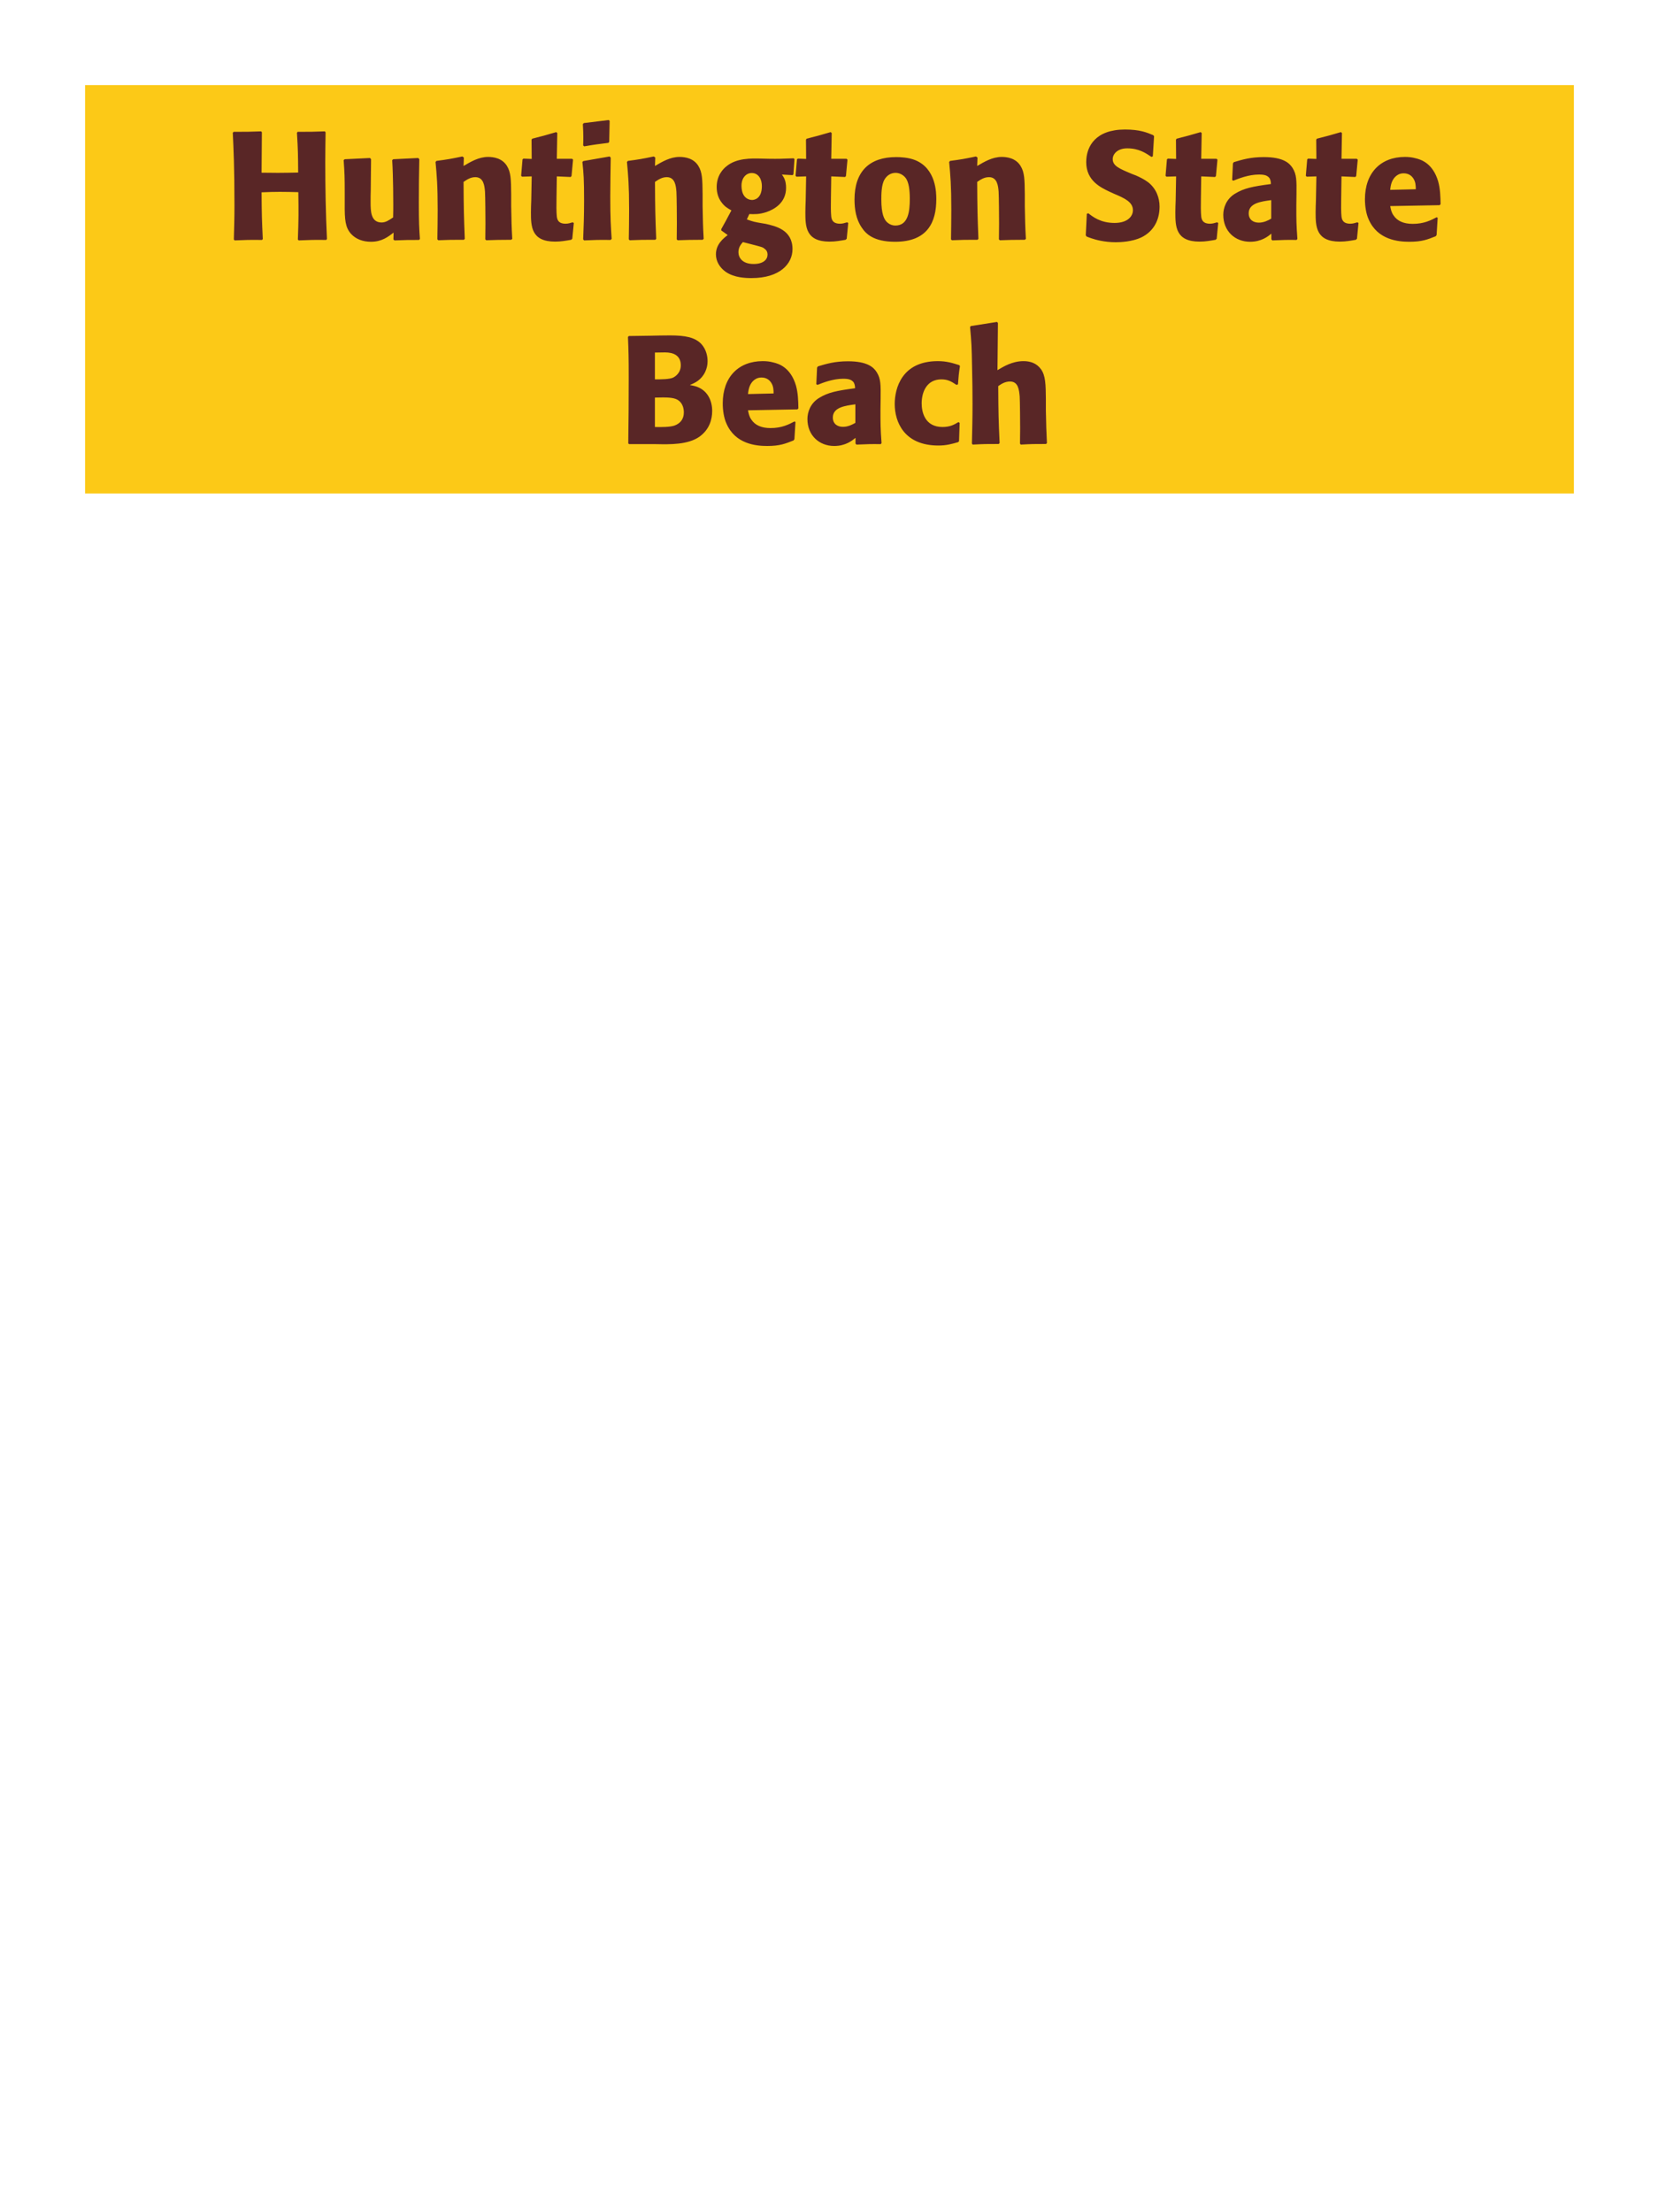 <?xml version="1.0" encoding="UTF-8"?>
<svg xmlns="http://www.w3.org/2000/svg" xmlns:xlink="http://www.w3.org/1999/xlink" width="975" height="1300" viewBox="0 0 975 1300">
<path fill-rule="nonzero" fill="rgb(98.824%, 78.824%, 9.02%)" fill-opacity="1" d="M 50 50 L 925 50 L 925 290 L 50 290 Z M 50 50 "/>
<path fill-rule="nonzero" fill="rgb(34.902%, 14.902%, 14.902%)" fill-opacity="1" d="M 190.895 77.191 C 183.695 77.461 182.527 77.461 174.965 77.461 L 174.516 78 C 175.145 88.172 175.145 90.781 175.234 101.398 C 171.277 101.488 167.316 101.578 163.266 101.578 C 160.117 101.578 156.875 101.488 153.727 101.488 L 153.906 77.73 L 153.457 77.191 C 146.527 77.461 145.176 77.461 137.348 77.461 L 136.805 78 C 137.258 87.27 137.797 98.34 137.797 120.66 C 137.797 128.762 137.617 133.172 137.438 140.73 L 137.887 141.27 C 144.457 141 146.074 140.91 153.996 141 L 154.445 140.461 C 153.906 129.301 153.816 126.059 153.727 113.012 C 157.688 112.828 161.016 112.738 164.527 112.738 C 168.125 112.738 171.727 112.828 175.324 112.922 C 175.508 125.07 175.508 128.039 175.055 140.73 L 175.508 141.27 C 182.258 141 184.055 140.91 191.707 141 L 192.156 140.461 C 191.438 125.34 191.164 110.309 191.164 95.191 C 191.164 88.891 191.258 84.66 191.348 77.73 Z M 245.797 92.852 L 231.125 93.57 L 230.496 94.109 C 231.125 104.281 231.125 118.68 231.125 120.121 C 231.125 122.73 231.125 124.172 231.035 127.77 C 228.605 129.391 226.715 130.738 224.285 130.738 C 217.805 130.738 217.805 123.898 217.805 118.59 C 217.805 116.34 217.805 114 217.895 111.75 L 218.074 93.57 L 217.445 92.852 L 202.594 93.57 L 201.965 94.109 C 202.504 101.672 202.594 104.191 202.594 113.281 L 202.594 119.578 C 202.504 129.391 202.957 133.531 206.195 137.309 C 209.164 140.641 213.484 142.078 217.984 142.078 C 224.375 142.078 228.066 139.199 231.305 136.68 L 231.215 140.73 L 231.844 141.27 C 238.414 141 240.395 141 246.246 141 L 246.785 140.461 C 246.336 134.07 246.156 130.648 246.156 118.949 C 246.156 110.488 246.246 102.031 246.426 93.57 Z M 301.055 140.371 C 300.605 132.449 300.605 129.93 300.426 121.109 L 300.426 114.09 C 300.336 105.449 300.246 101.309 297.996 97.621 C 295.203 92.941 290.074 92.219 286.836 92.219 C 281.344 92.219 276.574 95.102 272.434 97.531 L 272.613 92.578 L 271.715 91.949 C 264.785 93.391 263.254 93.66 256.504 94.559 L 255.965 95.191 C 256.684 103.02 257.227 108.691 257.227 123.359 C 257.227 129.121 257.133 134.879 257.043 140.641 L 257.586 141.18 C 264.066 140.91 265.414 140.91 272.613 140.91 L 273.156 140.371 C 272.613 126.512 272.523 123 272.434 106.891 C 274.324 105.629 276.484 104.102 279.363 104.102 C 284.316 104.102 284.766 109.41 285.035 112.648 C 285.215 115.621 285.305 127.949 285.305 131.371 C 285.305 134.43 285.215 137.578 285.215 140.641 L 285.754 141.18 C 291.695 141 293.227 140.91 300.426 140.91 Z M 336.516 130.648 C 334.984 131.102 333.902 131.461 332.375 131.461 C 327.785 131.461 327.426 128.578 327.242 127.23 C 326.973 124.891 326.973 119.941 327.062 116.34 L 327.242 103.648 L 335.344 104.012 L 335.883 103.469 L 336.785 93.84 L 336.242 93.301 L 327.242 93.301 L 327.516 78.18 L 326.883 77.641 C 320.766 79.441 319.145 79.891 312.754 81.512 L 312.395 82.141 L 312.484 93.391 L 307.625 93.211 L 307.086 93.66 L 306.273 103.289 L 306.812 103.828 L 312.484 103.648 L 312.215 117.961 C 312.125 120.211 312.035 122.461 312.035 124.801 C 312.035 133.078 312.215 141.988 326.254 141.988 C 329.766 141.988 332.555 141.449 335.703 140.91 L 336.336 140.281 L 337.234 131.012 Z M 359.469 140.371 C 359.016 133.441 358.656 128.129 358.656 115.711 C 358.656 108.059 358.836 100.32 358.926 92.672 L 358.297 91.949 L 342.816 94.648 L 342.277 95.191 C 342.996 102.031 343.266 105.18 343.266 117.961 C 343.266 127.77 342.996 133.262 342.727 140.641 L 343.266 141.27 C 349.746 141 351.547 140.91 358.836 141 L 359.469 140.371 M 358.027 83.309 L 358.297 71.07 L 357.758 70.531 L 343.086 72.328 L 342.547 72.961 C 342.727 76.199 342.816 78.09 342.816 80.25 C 342.816 81.961 342.816 83.762 342.727 85.469 L 343.355 86.012 C 349.477 84.93 351.188 84.75 357.578 83.941 Z M 413.555 140.371 C 413.105 132.449 413.105 129.93 412.926 121.109 L 412.926 114.09 C 412.836 105.449 412.746 101.309 410.496 97.621 C 407.703 92.941 402.574 92.219 399.336 92.219 C 393.844 92.219 389.074 95.102 384.934 97.531 L 385.113 92.578 L 384.215 91.949 C 377.285 93.391 375.754 93.66 369.004 94.559 L 368.465 95.191 C 369.184 103.02 369.727 108.691 369.727 123.359 C 369.727 129.121 369.633 134.879 369.543 140.641 L 370.086 141.18 C 376.566 140.91 377.914 140.91 385.113 140.91 L 385.656 140.371 C 385.113 126.512 385.023 123 384.934 106.891 C 386.824 105.629 388.984 104.102 391.863 104.102 C 396.816 104.102 397.266 109.41 397.535 112.648 C 397.715 115.621 397.805 127.949 397.805 131.371 C 397.805 134.43 397.715 137.578 397.715 140.641 L 398.254 141.18 C 404.195 141 405.727 140.91 412.926 140.91 Z M 440.375 125.789 C 443.254 125.879 446.133 126.059 450.453 124.621 C 455.133 123 461.973 119.129 461.973 110.398 C 461.973 106.078 460.715 104.281 459.543 102.57 L 465.754 102.93 L 466.293 102.48 L 466.926 93.48 L 466.383 93.031 C 459.453 93.301 457.562 93.391 451.895 93.301 L 447.754 93.211 C 441.363 93.031 432.812 92.852 426.965 97.711 C 424.984 99.238 421.203 103.109 421.203 109.859 C 421.203 113.461 422.195 116.34 423.812 118.59 C 425.793 121.379 427.594 122.371 429.844 123.629 C 427.324 128.488 425.973 130.922 423.902 134.609 L 423.902 135.422 L 427.684 138.121 C 424.984 140.191 420.754 143.609 420.754 149.461 C 420.754 153.602 423.004 157.199 426.336 159.629 C 431.375 163.23 438.215 163.41 441.723 163.41 C 458.195 163.41 465.754 155.129 465.754 146.398 C 465.754 135.059 455.855 132.898 450.004 131.551 L 447.844 131.191 C 443.434 130.469 442.445 130.199 438.934 128.941 L 440.375 125.789 M 447.754 109.59 C 447.664 116.879 443.254 117.512 441.992 117.512 C 441.273 117.512 438.125 117.328 436.594 113.73 C 435.785 111.84 435.785 109.68 435.785 109.051 C 435.785 104.551 438.484 101.672 441.812 101.672 C 445.953 101.672 447.844 105.629 447.754 109.59 M 440.105 143.16 C 448.113 145.23 448.203 145.23 449.285 146.129 C 450.184 146.762 451.086 147.75 451.086 149.641 C 451.086 152.34 448.836 155.129 442.895 155.129 C 436.234 155.129 433.984 151.352 433.984 148.199 C 433.984 145.23 435.516 143.52 436.594 142.262 Z M 497.797 130.648 C 496.266 131.102 495.184 131.461 493.656 131.461 C 489.066 131.461 488.707 128.578 488.523 127.23 C 488.254 124.891 488.254 119.941 488.344 116.34 L 488.523 103.648 L 496.625 104.012 L 497.164 103.469 L 498.066 93.84 L 497.523 93.301 L 488.523 93.301 L 488.797 78.18 L 488.164 77.641 C 482.047 79.441 480.426 79.891 474.035 81.512 L 473.676 82.141 L 473.766 93.391 L 468.906 93.211 L 468.367 93.66 L 467.555 103.289 L 468.094 103.828 L 473.766 103.648 L 473.496 117.961 C 473.406 120.211 473.316 122.461 473.316 124.801 C 473.316 133.078 473.496 141.988 487.535 141.988 C 491.047 141.988 493.836 141.449 496.984 140.91 L 497.617 140.281 L 498.516 131.012 Z M 550.266 117.059 C 550.266 113.551 550.266 98.969 537.664 94.02 C 533.703 92.488 529.023 92.309 526.684 92.309 C 511.023 92.309 502.203 100.68 502.203 117.238 C 502.203 123 503.105 128.852 506.434 133.711 C 508.773 137.219 513.184 142.078 526.055 142.078 C 545.133 142.078 550.266 130.559 550.266 117.059 M 534.695 116.969 C 534.695 124.352 533.703 132.539 526.234 132.539 C 523.895 132.539 522.273 131.461 521.195 130.469 C 519.664 128.941 517.953 125.879 517.953 117.148 C 517.953 114.539 517.953 108.781 519.754 105.629 C 521.105 103.199 523.445 101.578 526.324 101.578 C 528.844 101.578 530.914 102.93 532.086 104.371 C 534.246 106.98 534.695 112.109 534.695 116.969 Z M 602.914 140.371 C 602.465 132.449 602.465 129.93 602.285 121.109 L 602.285 114.09 C 602.195 105.449 602.105 101.309 599.855 97.621 C 597.062 92.941 591.934 92.219 588.695 92.219 C 583.203 92.219 578.434 95.102 574.293 97.531 L 574.473 92.578 L 573.574 91.949 C 566.645 93.391 565.113 93.66 558.363 94.559 L 557.824 95.191 C 558.543 103.02 559.086 108.691 559.086 123.359 C 559.086 129.121 558.992 134.879 558.902 140.641 L 559.445 141.18 C 565.926 140.91 567.273 140.91 574.473 140.91 L 575.016 140.371 C 574.473 126.512 574.383 123 574.293 106.891 C 576.184 105.629 578.344 104.102 581.223 104.102 C 586.176 104.102 586.625 109.41 586.895 112.648 C 587.074 115.621 587.164 127.949 587.164 131.371 C 587.164 134.43 587.074 137.578 587.074 140.641 L 587.613 141.18 C 593.555 141 595.086 140.91 602.285 140.91 Z M 665.465 102.301 C 657.906 99.148 653.945 97.531 653.945 93.48 C 653.945 90.691 656.555 87.18 662.496 87.18 C 669.336 87.18 673.383 89.969 676.715 92.219 L 677.523 91.859 L 678.246 80.07 L 677.793 79.441 C 673.926 77.82 669.875 76.109 661.145 76.109 C 644.227 76.109 638.375 85.648 638.375 95.281 C 638.375 106.172 646.836 110.129 651.875 112.559 L 654.844 113.91 C 661.055 116.52 665.824 118.77 665.824 123.539 C 665.824 126.961 662.855 131.012 655.023 131.012 C 646.836 131.012 642.246 127.41 639.633 125.34 L 638.734 125.609 L 638.105 138.301 L 638.645 139.02 C 639.633 139.379 640.625 139.828 641.613 140.102 C 643.684 140.82 648.996 142.352 655.746 142.352 C 658.445 142.352 665.285 142.078 670.684 139.559 C 678.246 135.871 681.484 129.031 681.484 121.379 C 681.484 116.25 679.504 110.762 674.734 107.07 C 672.305 105.27 669.965 104.191 667.805 103.199 Z M 715.238 130.648 C 713.707 131.102 712.625 131.461 711.098 131.461 C 706.508 131.461 706.148 128.578 705.965 127.23 C 705.695 124.891 705.695 119.941 705.785 116.34 L 705.965 103.648 L 714.066 104.012 L 714.605 103.469 L 715.508 93.84 L 714.965 93.301 L 705.965 93.301 L 706.238 78.18 L 705.605 77.641 C 699.488 79.441 697.867 79.891 691.477 81.512 L 691.117 82.141 L 691.207 93.391 L 686.348 93.211 L 685.809 93.66 L 684.996 103.289 L 685.535 103.828 L 691.207 103.648 L 690.938 117.961 C 690.848 120.211 690.758 122.461 690.758 124.801 C 690.758 133.078 690.938 141.988 704.977 141.988 C 708.488 141.988 711.277 141.449 714.426 140.91 L 715.059 140.281 L 715.957 131.012 Z M 761.945 114.18 C 762.035 106.078 762.035 102.57 759.695 98.789 C 757.895 95.91 754.297 92.309 742.777 92.309 C 735.035 92.309 730.266 93.75 725.137 95.281 L 724.598 96 L 724.145 105.809 L 724.867 106.172 C 728.016 104.91 733.867 102.57 739.895 102.57 C 743.227 102.57 744.574 103.109 745.746 104.281 C 746.645 105.18 746.918 106.801 746.918 108.148 C 736.117 109.59 731.074 110.578 725.676 113.91 C 720.637 117.059 718.926 122.191 718.926 126.238 C 718.926 135.871 725.855 142.078 734.676 142.078 C 741.426 142.078 745.297 138.84 747.188 137.309 L 747.188 140.641 L 747.727 141.27 C 754.207 141 756.188 140.91 762.035 141 L 762.484 140.371 C 761.855 131.551 761.855 129.301 761.855 120.84 L 761.945 114.18 M 747.098 128.488 C 745.207 129.57 742.777 130.828 739.805 130.828 C 736.566 130.828 733.867 129.121 733.867 125.34 C 733.867 119.398 740.977 118.41 747.098 117.602 Z M 797.676 130.648 C 796.145 131.102 795.062 131.461 793.535 131.461 C 788.945 131.461 788.586 128.578 788.402 127.23 C 788.133 124.891 788.133 119.941 788.223 116.34 L 788.402 103.648 L 796.504 104.012 L 797.043 103.469 L 797.945 93.84 L 797.402 93.301 L 788.402 93.301 L 788.676 78.18 L 788.043 77.641 C 781.926 79.441 780.305 79.891 773.914 81.512 L 773.555 82.141 L 773.645 93.391 L 768.785 93.211 L 768.246 93.66 L 767.434 103.289 L 767.973 103.828 L 773.645 103.648 L 773.375 117.961 C 773.285 120.211 773.195 122.461 773.195 124.801 C 773.195 133.078 773.375 141.988 787.414 141.988 C 790.926 141.988 793.715 141.449 796.863 140.91 L 797.496 140.281 L 798.395 131.012 Z M 844.297 127.68 C 840.879 129.48 836.828 131.551 830.258 131.551 C 824.859 131.551 821.168 129.84 819.008 126.602 C 817.656 124.711 817.387 122.91 817.027 121.109 L 846.098 120.57 L 846.637 119.941 C 846.547 115.531 846.457 111.031 845.199 106.531 C 842.047 95.91 835.117 93.75 832.059 93.031 C 829.809 92.398 827.738 92.219 825.668 92.219 C 811.539 92.219 802.176 101.488 802.176 117.059 C 802.176 121.289 802.898 125.699 804.336 128.852 C 809.559 141 821.797 142.078 828.277 142.078 C 835.746 142.078 838.988 140.73 843.758 138.84 L 844.297 138.121 L 844.926 127.949 L 844.297 127.68 M 817.027 111.57 C 817.297 108.781 817.926 105 821.348 102.84 C 822.426 102.121 823.688 101.852 824.949 101.852 C 827.918 101.852 829.719 103.379 830.707 105 C 831.969 106.98 832.059 109.141 832.059 111.211 Z M 849.516 141 "/>
<path fill-rule="nonzero" fill="rgb(34.902%, 14.902%, 14.902%)" fill-opacity="1" d="M 385.52 261 C 393.891 261.18 404.238 261.359 410.988 256.68 C 416.93 252.449 418.551 246.512 418.551 241.469 C 418.551 235.711 416.117 230.398 410.988 227.879 C 409.277 226.98 407.301 226.621 405.41 226.262 C 408.469 225 412.07 223.379 414.41 218.609 C 415.398 216.539 415.848 214.379 415.848 212.309 C 415.848 209.43 415.129 205.469 412.25 202.23 C 408.469 198.18 402.617 197.102 393.801 197.102 C 390.738 197.102 385.25 197.191 382.188 197.281 L 369.59 197.461 L 369.051 198 C 369.41 206.641 369.5 209.969 369.5 222.391 C 369.5 235.172 369.41 247.859 369.23 260.641 L 369.859 261 L 385.52 261 M 384.891 233.641 C 391.73 233.461 395.688 233.461 398.301 234.988 C 400.91 236.609 401.898 239.488 401.898 242.371 C 401.898 246.422 399.648 248.941 396.32 250.109 C 393.617 251.012 388.758 251.012 384.891 250.922 L 384.891 233.641 M 384.891 207.18 C 386.777 207.18 389.301 207.09 390.828 207.09 C 395.688 207.09 400.098 208.801 400.098 214.648 C 400.098 219.422 396.59 221.398 395.508 221.941 C 393.258 222.93 388.488 222.93 384.891 222.93 Z M 466.879 247.68 C 463.461 249.48 459.41 251.551 452.84 251.551 C 447.441 251.551 443.75 249.84 441.59 246.602 C 440.238 244.711 439.969 242.91 439.609 241.109 L 468.68 240.57 L 469.219 239.941 C 469.129 235.531 469.039 231.031 467.781 226.531 C 464.629 215.91 457.699 213.75 454.641 213.031 C 452.391 212.398 450.32 212.219 448.25 212.219 C 434.121 212.219 424.758 221.488 424.758 237.059 C 424.758 241.289 425.48 245.699 426.918 248.852 C 432.141 261 444.379 262.078 450.859 262.078 C 458.328 262.078 461.57 260.73 466.34 258.84 L 466.879 258.121 L 467.508 247.949 L 466.879 247.68 M 439.609 231.57 C 439.879 228.781 440.508 225 443.93 222.84 C 445.008 222.121 446.27 221.852 447.531 221.852 C 450.5 221.852 452.301 223.379 453.289 225 C 454.551 226.98 454.641 229.141 454.641 231.211 Z M 517.547 234.18 C 517.637 226.078 517.637 222.57 515.297 218.789 C 513.496 215.91 509.898 212.309 498.379 212.309 C 490.637 212.309 485.867 213.75 480.738 215.281 L 480.199 216 L 479.746 225.809 L 480.469 226.172 C 483.617 224.91 489.469 222.57 495.496 222.57 C 498.828 222.57 500.176 223.109 501.348 224.281 C 502.246 225.18 502.52 226.801 502.52 228.148 C 491.719 229.59 486.676 230.578 481.277 233.91 C 476.238 237.059 474.527 242.191 474.527 246.238 C 474.527 255.871 481.457 262.078 490.277 262.078 C 497.027 262.078 500.898 258.84 502.789 257.309 L 502.789 260.641 L 503.328 261.27 C 509.809 261 511.789 260.91 517.637 261 L 518.086 260.371 C 517.457 251.551 517.457 249.301 517.457 240.84 L 517.547 234.18 M 502.699 248.488 C 500.809 249.57 498.379 250.828 495.406 250.828 C 492.168 250.828 489.469 249.121 489.469 245.34 C 489.469 239.398 496.578 238.41 502.699 237.602 Z M 563.27 248.039 C 560.84 249.48 558.5 250.922 553.91 250.922 C 543.738 250.922 541.668 242.461 541.668 237.059 C 541.668 230.488 544.551 222.93 553.281 222.93 C 557.238 222.93 559.398 224.371 562.102 226.172 L 563 225.898 C 563.359 221.129 563.449 219.871 564.168 215.102 L 563.719 214.559 C 559.758 213.301 556.34 212.219 551.121 212.219 C 529.969 212.219 525.828 228.238 525.828 237.422 C 525.828 247.77 531.23 261.809 551.48 261.809 C 556.25 261.809 559.309 260.91 563.09 259.828 L 563.629 259.289 L 563.988 248.488 Z M 615.289 260.371 C 614.93 252.988 614.84 250.469 614.66 241.109 L 614.66 234.359 C 614.57 225.809 614.48 220.859 611.867 217.078 C 609.258 213.391 605.48 212.219 601.52 212.219 C 594.949 212.219 589.82 215.371 586.219 217.531 L 586.488 189.809 L 585.949 189.18 L 570.559 191.609 L 570.109 192.148 C 570.918 200.879 571.098 204.121 571.277 215.73 C 571.461 223.02 571.551 230.309 571.551 237.602 C 571.551 246.512 571.367 251.82 571.188 260.641 L 571.641 261.27 C 578.301 260.91 579.648 260.91 586.938 260.91 L 587.48 260.371 C 586.848 246.871 586.758 242.82 586.668 226.891 C 588.379 225.719 590.539 224.191 593.598 224.191 C 598.551 224.191 598.91 229.32 599.27 232.922 C 599.449 235.711 599.539 248.488 599.539 251.82 C 599.539 254.789 599.449 257.672 599.449 260.641 L 599.898 261.27 C 606.379 260.91 607.82 260.91 614.75 260.91 Z M 620.148 261 "/>
</svg>
